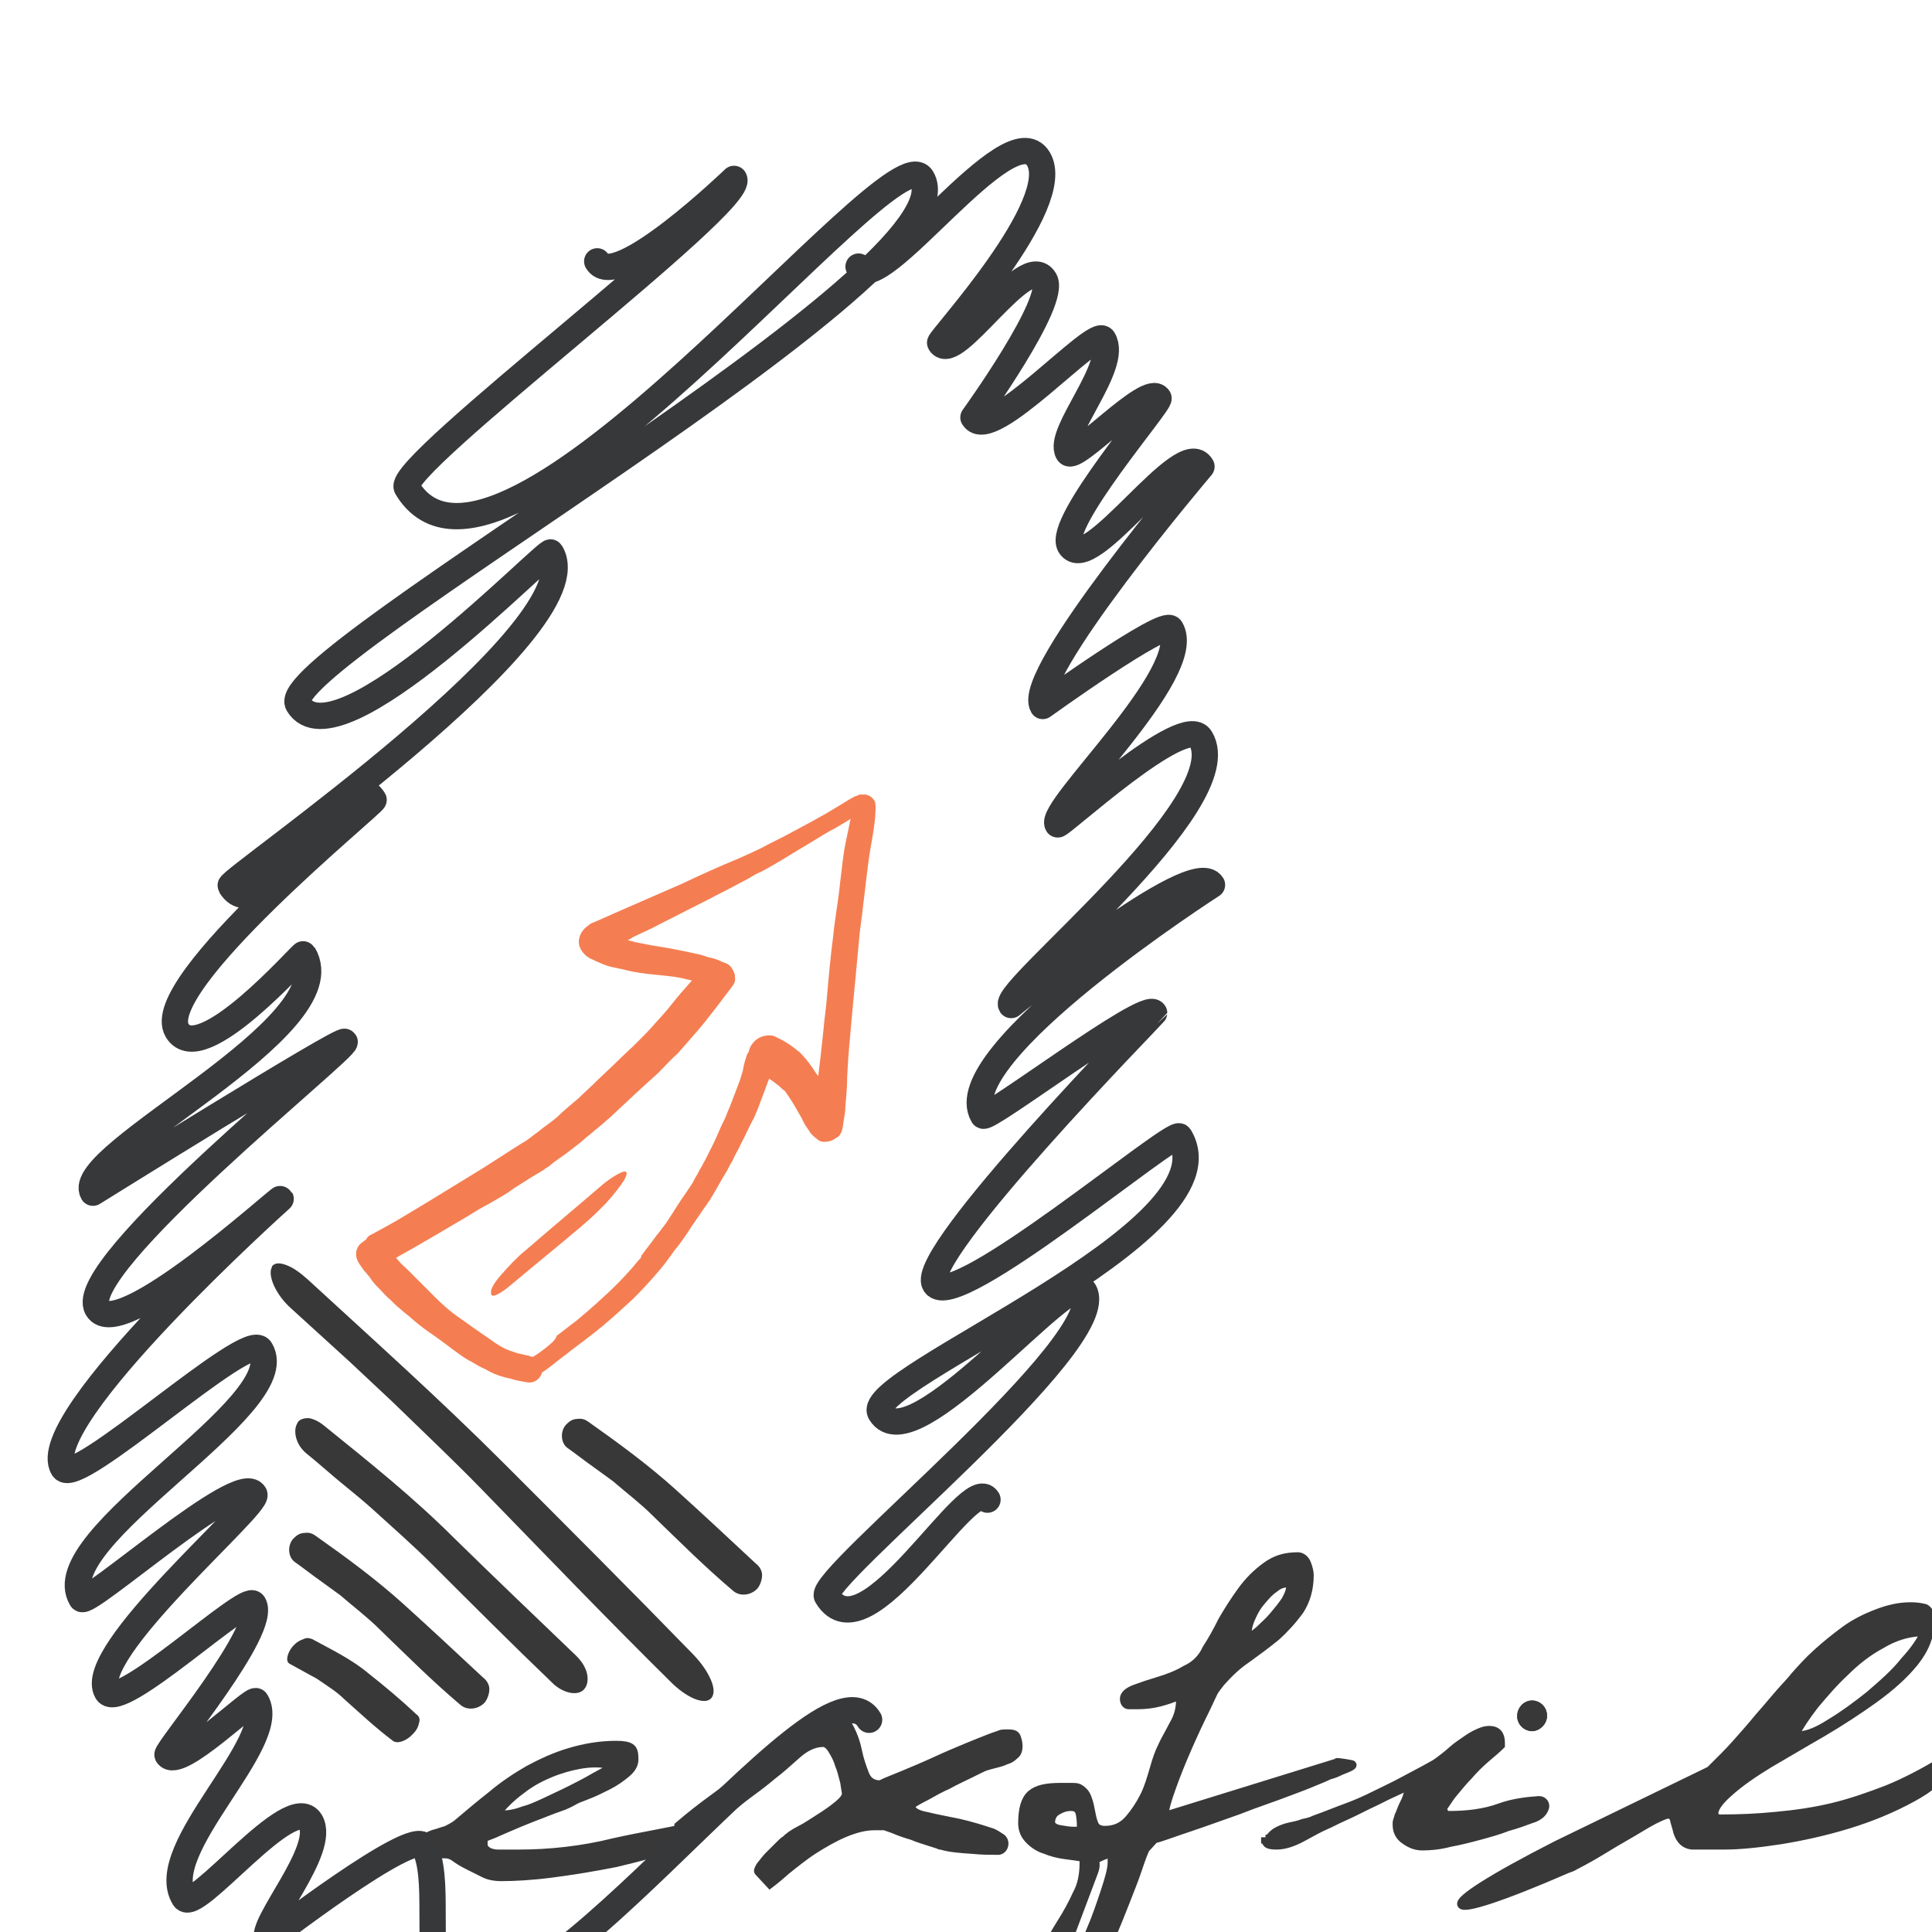 <?xml version="1.0" encoding="utf-8"?>
<svg version="1.2" baseProfile="tiny"
     xmlns="http://www.w3.org/2000/svg" xmlns:xlink="http://www.w3.org/1999/xlink"
     x="0px" y="0px" width="256px" height="256px" viewBox="0 0 220.3 217.3" 
     xml:space="preserve">

  <g id="Arrow" fill="#F47E52">
    <path d="M58.2,155.7c0.6,0.2,1.2,0.3,1.8,0.4c0.8,0.2,1.6-0.3,1.8-1.1c0.5-0.3,1-0.7,1.5-1.1
      c0.6-0.5,1.2-0.9,1.8-1.4c1.2-0.9,2.4-1.8,3.5-2.7c1.2-1,2.4-2.1,3.6-3.2c1.1-1.1,2.2-2.3,3.2-3.5c0.5-0.6,1-1.3,1.5-2
      c0.5-0.6,1-1.3,1.4-1.9c0.3-0.4,0.5-0.8,0.8-1.2c0.4-0.6,0.9-1.3,1.3-1.9c0.2-0.2,0.3-0.5,0.5-0.7c0.7-1.1,1.3-2.3,2-3.4
      c0.2-0.4,0.4-0.8,0.6-1.1c0.3-0.7,0.7-1.3,1-2c0.5-0.9,0.9-1.9,1.4-2.8c0.1-0.1,0.1-0.3,0.2-0.4c0.1-0.3,0.3-0.7,0.4-1
      c0.2-0.5,0.4-1.1,0.6-1.6c0.2-0.5,0.4-1.1,0.6-1.6c0.1,0.1,0.2,0.1,0.3,0.2c0.3,0.2,0.5,0.4,0.8,0.6c0.2,0.2,0.4,0.4,0.7,0.6
      c0.5,0.7,1,1.5,1.4,2.2c0.2,0.4,0.5,0.8,0.7,1.3c0.2,0.4,0.5,0.8,0.7,1.1c0.1,0.2,0.2,0.3,0.4,0.5c0.2,0.2,0.4,0.3,0.6,0.5
      c0.4,0.3,1,0.2,1.4,0.1c0.3-0.1,0.6-0.3,0.9-0.5c0.5-0.5,0.5-1.2,0.6-1.8c0.1-0.6,0.2-1.1,0.2-1.7c0.1-1.1,0.2-2.2,0.2-3.3
      c0.1-2.2,0.3-4.3,0.5-6.5c0.2-2.1,0.4-4.3,0.6-6.4c0.1-1.1,0.2-2.1,0.3-3.2c0.1-1.1,0.3-2.2,0.4-3.3c0.3-2.3,0.5-4.6,0.9-6.9
      c0.2-1.1,0.4-2.3,0.5-3.4c0-0.5,0.1-1,0-1.5c0,0,0-0.1,0-0.1c-0.2-0.5-0.6-0.8-1.1-0.9c-0.2,0-0.5,0-0.7,0
      c-0.2,0.1-0.4,0.2-0.5,0.2c-0.6,0.3-1.2,0.7-1.7,1c-0.5,0.3-1,0.6-1.5,0.9c-0.5,0.3-1.1,0.6-1.6,0.9c-0.9,0.5-1.7,0.9-2.6,1.4
      c-1.1,0.6-2.2,1.1-3.3,1.7c-0.8,0.4-1.7,0.8-2.6,1.2c-2.2,0.9-4.4,1.9-6.5,2.9c-2.1,0.9-4.1,1.8-6.2,2.7c-1.1,0.5-2.3,1-3.4,1.5
      c-0.2,0.1-0.5,0.2-0.7,0.3c-0.2,0.1-0.3,0.2-0.4,0.3c-0.6,0.4-1,1.1-1,1.8c0,0.8,0.6,1.5,1.3,1.9c0.3,0.1,0.6,0.3,0.9,0.4
      c0.2,0.1,0.5,0.2,0.7,0.3c0.5,0.2,1,0.3,1.5,0.4c0.6,0.1,1.2,0.3,1.8,0.4c1,0.2,2.1,0.3,3.1,0.4c1,0.1,2.1,0.2,3.1,0.5
      c0.2,0,0.4,0.1,0.5,0.1c-0.8,0.9-1.6,1.8-2.3,2.7c-0.6,0.8-1.3,1.5-2,2.3c-0.6,0.7-1.3,1.4-1.9,2c-0.8,0.8-1.6,1.5-2.4,2.3
      c-0.7,0.7-1.5,1.4-2.2,2.1c-0.7,0.7-1.4,1.3-2.1,2c-0.8,0.7-1.7,1.4-2.5,2.2c-0.7,0.6-1.5,1.1-2.2,1.7c-0.6,0.4-1.1,0.9-1.7,1.2
      c-1.6,1-3.1,2-4.7,3c-2.1,1.3-4.1,2.5-6.2,3.8c-0.8,0.5-1.7,1-2.5,1.5c-1.3,0.8-2.6,1.5-3.9,2.2c-0.3,0.1-0.5,0.4-0.6,0.6
      c-0.1,0-0.2,0.1-0.3,0.2c-0.5,0.3-0.8,0.8-0.8,1.4c0,0.3,0.1,0.7,0.3,1c0.1,0.1,0.1,0.2,0.2,0.3c0.2,0.3,0.4,0.6,0.7,0.9
      c0.1,0.2,0.3,0.3,0.4,0.5c0.3,0.5,0.7,0.9,1.1,1.3c0.4,0.4,0.8,0.9,1.2,1.2c0.4,0.4,0.8,0.8,1.2,1.1c0.4,0.4,0.9,0.7,1.3,1.1
      c0.8,0.7,1.6,1.3,2.5,1.9c1,0.7,2,1.5,3,2.2c0.4,0.3,0.9,0.6,1.3,0.8c0.5,0.3,1,0.6,1.5,0.8C56.3,155.2,57.2,155.5,58.2,155.7
       M62.1,152.3c-0.4,0.3-0.8,0.6-1.3,0.9c0,0-0.1,0-0.1,0c0,0,0,0-0.1,0c-0.1,0-0.2-0.1-0.3-0.1c-0.4-0.1-0.9-0.2-1.3-0.3
      c-0.3-0.1-0.6-0.2-0.9-0.3c-0.8-0.3-1.4-0.7-2.1-1.2c-0.4-0.3-0.9-0.6-1.3-0.9c-0.9-0.6-1.8-1.3-2.7-1.9c-0.8-0.6-1.5-1.2-2.2-1.9
      c-0.7-0.7-1.5-1.5-2.2-2.2c-0.4-0.4-0.7-0.7-1.1-1.1c-0.4-0.4-0.8-0.7-1.1-1.1c-0.1-0.1-0.2-0.2-0.2-0.3c2.7-1.5,5.4-3.1,8.1-4.7
      c0.8-0.5,1.6-1,2.4-1.4c1-0.6,2-1.1,2.9-1.8c1.1-0.7,2.2-1.4,3.4-2.1c0.2-0.2,0.5-0.3,0.7-0.5c0.6-0.5,1.2-0.9,1.9-1.4l1.3-1
      c0.4-0.3,0.8-0.7,1.2-1c0.6-0.5,1.2-1,1.8-1.5c0.3-0.3,0.6-0.5,0.9-0.8c1.7-1.6,3.4-3.2,5.2-4.8c0.8-0.8,1.5-1.6,2.3-2.3
      c0.7-0.8,1.4-1.6,2.1-2.4c0.7-0.8,1.4-1.7,2.1-2.6c0.6-0.8,1.3-1.7,1.9-2.5c0.3-0.4,0.5-0.7,0.4-1.2c0-0.2,0-0.3-0.1-0.5
      c-0.1-0.3-0.3-0.6-0.5-0.8c-0.2-0.2-0.5-0.3-0.8-0.4c-0.4-0.2-0.9-0.4-1.4-0.5c-0.5-0.1-0.9-0.3-1.4-0.4c-0.9-0.2-1.9-0.4-2.9-0.6
      c-1-0.2-1.9-0.3-2.9-0.5c-0.5-0.1-1-0.2-1.5-0.3c-0.2-0.1-0.5-0.1-0.7-0.2c0.2-0.1,0.4-0.2,0.5-0.3c1-0.5,2-0.9,2.9-1.4
      c2-1,3.9-2,5.9-3c0.9-0.5,1.8-0.9,2.7-1.4c0.6-0.3,1.1-0.6,1.7-0.9c0.5-0.3,1-0.6,1.5-0.8c1.9-1,3.7-2.2,5.6-3.3
      c1-0.6,1.9-1.2,2.9-1.7c0.5-0.3,1-0.6,1.5-0.9c0.1-0.1,0.2-0.1,0.2-0.2c-0.2,1-0.4,2-0.6,2.9c-0.3,1.5-0.4,2.9-0.6,4.4
      c-0.2,2.1-0.6,4.1-0.8,6.2c-0.3,2.3-0.5,4.5-0.7,6.8c-0.1,1.3-0.3,2.6-0.4,3.8c-0.1,0.9-0.2,1.8-0.3,2.8c-0.1,0.8-0.2,1.7-0.3,2.5
      c-0.1-0.1-0.2-0.3-0.3-0.4c-0.5-0.8-1.1-1.6-1.8-2.3c-0.5-0.4-1-0.8-1.5-1.1c-0.3-0.2-0.7-0.4-1.1-0.6c-0.5-0.3-1.1-0.3-1.7-0.1
      c-0.6,0.2-1,0.6-1.3,1.1c-0.1,0.2-0.2,0.4-0.2,0.6c-0.1,0.1-0.1,0.2-0.2,0.3c-0.2,0.6-0.4,1.2-0.5,1.9c-0.1,0.3-0.2,0.7-0.3,1
      c-0.1,0.3-0.2,0.5-0.3,0.8c-0.1,0.3-0.2,0.5-0.3,0.8c-0.3,0.7-0.5,1.4-0.8,2c-0.2,0.6-0.5,1.2-0.8,1.8c-0.3,0.7-0.6,1.4-0.9,2
      c-0.3,0.6-0.6,1.2-0.9,1.8c-0.2,0.3-0.3,0.6-0.5,0.9c-0.2,0.3-0.3,0.6-0.5,0.9c-0.2,0.3-0.3,0.6-0.5,0.9c-0.2,0.3-0.4,0.6-0.6,0.9
      c-0.8,1.1-1.5,2.3-2.3,3.5c-0.2,0.3-0.4,0.5-0.6,0.8c-0.2,0.3-0.5,0.6-0.7,0.9c-0.5,0.7-1,1.3-1.5,2c-0.1,0.1-0.1,0.2-0.1,0.3
      c-0.5,0.5-0.9,1.1-1.4,1.6c-1.5,1.7-3.2,3.2-4.9,4.7c-0.4,0.3-0.8,0.7-1.2,1c-0.7,0.5-1.4,1.1-2.1,1.6
      C63.3,151.4,62.7,151.8,62.1,152.3"/>
    <path id="XMLID_26_" fill="#F47E52" d="M57.2,143.8c0.7-0.8,1.8-2,2.7-2.7c3-2.6,6-5.1,8.9-7.6c1-0.8,1.9-1.3,2.3-1.4
      c0.4-0.1,0.5,0.2,0.1,0.9c-0.4,0.7-1.2,1.7-2.1,2.7c-0.3,0.3-0.6,0.6-0.9,0.9c-0.7,0.7-1.4,1.3-2.1,1.9c-2.6,2.2-5.2,4.3-7.7,6.4
      c-1.5,1.3-2.5,1.7-2.4,1C55.9,145.5,56.4,144.7,57.2,143.8"/>
  </g>
  
  <g id="Dashes" fill="#383839">
    <path d="M51.8,173.9c4.6,4.5,9.2,8.9,13.9,13.4c0.6,0.6,1,1.2,1.2,1.9c0.2,0.7,0.1,1.4-0.2,1.8
      c-0.6,0.9-2.2,0.7-3.5-0.4c-4.7-4.5-9.3-9.1-13.9-13.7c-2.2-2.2-4.5-4.2-6.8-6.3c-1-0.9-2.1-1.8-3.2-2.7c-1.5-1.2-2.9-2.5-4.4-3.7
      c-1.2-1-1.5-2.6-1-3.4c0-0.1,0.1-0.1,0.1-0.2c0.3-0.3,0.7-0.4,1.2-0.4c0.6,0.1,1.2,0.4,1.8,0.9C42.2,165.3,47.2,169.3,51.8,173.9
       M46,181.4c-3.1-2.8-6.5-5.3-9.9-7.7c-0.4-0.3-0.8-0.5-1.4-0.4c-0.4,0-0.8,0.2-1.1,0.5c-0.1,0.1-0.1,0.1-0.2,0.2
      c-0.6,0.7-0.6,2,0.2,2.6c1,0.7,2,1.5,3,2.2c0.7,0.5,1.5,1.1,2.2,1.6c1.5,1.3,3.1,2.5,4.5,3.9c3,2.9,6,5.9,9.2,8.6
      c0.8,0.7,2.1,0.5,2.8-0.3c0.3-0.4,0.5-1,0.5-1.5c0-0.5-0.3-1-0.7-1.3C52.1,187,49.1,184.2,46,181.4 M57.4,165.3
      c-7.3-7.3-14.8-14-22.3-20.9c-0.9-0.8-1.7-1.4-2.6-1.7c-0.6-0.2-1.1-0.2-1.4,0.1c-0.1,0.1-0.1,0.1-0.1,0.2
      c-0.5,0.9,0.4,3.1,2.2,4.7c2.2,2,4.5,4.1,6.7,6.1c1.6,1.5,3.2,3,4.8,4.5c3.5,3.4,7,6.7,10.4,10.2c7.2,7.4,14.3,14.8,21.6,22
      c1.9,1.8,3.9,2.5,4.5,1.5c0.3-0.5,0.2-1.3-0.3-2.3c-0.5-1-1.2-1.9-2.1-2.8C71.8,179.7,64.6,172.5,57.4,165.3 M42,189.3
      c-1.9-1.6-4.2-2.7-6.4-3.9c-0.3-0.1-0.6-0.2-1,0c-0.3,0.1-0.7,0.3-1,0.6c-0.1,0.1-0.1,0.1-0.2,0.2c-0.6,0.7-0.9,1.7-0.4,2
      c0.7,0.4,1.3,0.7,2,1.1c0.5,0.3,1,0.5,1.4,0.8c1,0.7,2,1.3,2.8,2.1c1.8,1.6,3.6,3.3,5.6,4.8c0.5,0.4,1.6,0,2.3-0.8
      c0.4-0.4,0.6-0.8,0.7-1.3c0.1-0.4,0-0.7-0.3-0.9C45.7,192.3,43.9,190.8,42,189.3 M77.1,168.4c-3.1-2.8-6.5-5.3-9.9-7.7
      c-0.4-0.3-0.8-0.5-1.4-0.4c-0.4,0-0.8,0.2-1.1,0.5c-0.1,0.1-0.1,0.1-0.2,0.2c-0.6,0.7-0.6,2,0.2,2.6c1,0.7,2,1.5,3,2.2
      c0.7,0.5,1.5,1.1,2.2,1.6c1.5,1.3,3.1,2.5,4.5,3.9c3,2.9,6,5.9,9.2,8.6c0.8,0.7,2.1,0.5,2.8-0.3c0.3-0.4,0.5-1,0.5-1.5
      c0-0.5-0.3-1-0.7-1.3C83.2,174,80.2,171.2,77.1,168.4"/>
  </g>

  <g id="Text" fill="#383839" stroke="#383839" stroke-miterlimit="10">
    <path d="M50.5,209.6c-0.1,0-0.5,0.1-1.1,0.3
      c-0.6,0.2-1,0.3-1.1,0.2c-0.1,0-0.3-0.1-0.6-0.4c-0.3-0.3-0.4-0.5-0.4-0.6c0.3-0.4,0-0.4,0.4-0.6s1.4-0.8,1.9-0.9
      c0.4-0.1,0.9-0.3,1.3-0.4c0.4-0.2,0.8-0.4,1.2-0.7c1.3-1.1,2.6-2.2,4-3.3c1.3-1.1,2.8-2.1,4.2-2.9c1.5-0.8,3-1.5,4.7-2
      c1.7-0.5,3.4-0.8,5.3-0.8c0.8,0,1.3,0.1,1.6,0.3c0.3,0.2,0.4,0.6,0.4,1.3c0,0.6-0.3,1.1-0.9,1.6c-0.6,0.5-1.3,1-2.1,1.4
      c-0.8,0.4-1.6,0.8-2.4,1.1c-0.8,0.3-1.3,0.5-1.6,0.7c-0.2,0.1-0.7,0.4-1.6,0.7c-0.9,0.3-1.8,0.7-2.9,1.1c-1,0.4-2,0.8-2.9,1.2
      c-0.9,0.4-1.4,0.6-1.6,0.7c-0.5,0.2-0.8,0.3-1,0.4c-0.2,0.1-0.2,0.3-0.2,0.8c0,0.4,0.2,0.6,0.5,0.8c0.3,0.2,0.8,0.3,1.2,0.3
      c0.5,0,0.9,0,1.4,0c0.4,0,0.8,0,0.9,0c3.6,0,7.3-0.4,10.9-1.3c3.6-0.8,5.3-1,8.8-1.8c0.1,0-1.8,0.7-1.4,0.6c0.4-0.2-0.7,0-0.6,0
      c0.1,0,0.5,0.1,0.6,0.2c0.1,0.1,0.2-0.1,0.2,0c-1.3,1.1,2,0.5-0.2,1.3c-2.3,0.8-4.7,1.4-7.2,2c-2.5,0.5-5,0.9-7.3,1.2
      s-4.3,0.4-5.8,0.4c-0.6,0-1.3-0.1-1.9-0.4c-0.6-0.3-1.2-0.6-1.8-0.9c-0.6-0.3-1.1-0.6-1.5-0.9c-0.4-0.3-0.8-0.4-1.1-0.4H50.5z
       M66.1,199.7c-1.1,0.2-2.2,0.5-3.4,1c-1.2,0.5-2.3,1.1-3.3,1.9c-1.1,0.8-2,1.7-2.8,2.7l0.3,0.1c0.7,0.1,1.6,0,2.7-0.4
      c0.5-0.2,0.5,0,3.6-1.5c1.3-0.6,2.5-1.2,3.8-1.9c1.2-0.7,2.2-1.2,2.9-1.6c-0.1,0-0.3-0.1-0.5-0.2c-0.2-0.1-0.3-0.1-0.4-0.2
      C68.2,199.5,67.2,199.5,66.1,199.7z"/>
    <path d="M96.3,201.7c-0.2-0.7-0.3-1.3-0.6-2
      c-0.2-0.7-0.5-1.2-0.8-1.7c-0.3-0.5-0.7-0.8-1-0.8c-1.1,0-2.1,0.5-3.1,1.4c-1,0.9-1.9,1.7-2.7,2.3c-0.7,0.6-1.6,1.3-2.7,2.1
      c-1.1,0.8-2.1,1.7-3.1,2.4c-1,0.7-2.1,1.6-3.5,2.7c-0.1,0.1-0.3,0.2-0.5,0.2h-1c-0.3-0.1,0-0.5,0-0.8c0.1-0.4,0.1-0.7,0.1-0.8
      c1.4-1.2,2.7-2.2,3.8-3c1.1-0.8,2.3-1.7,3.5-2.7s2.5-1.9,3.6-2.8c1.2-0.9,2.1-1.6,2.9-2.2c0.8-0.6,1.3-0.9,1.5-1
      c0.5-0.2,0.9-0.4,1.2-0.5c0.3-0.1,0.7-0.1,1.2-0.1c0.8,0,1.4,0.4,1.8,1.2c0.4,0.8,0.7,1.6,0.9,2.6s0.5,1.8,0.8,2.6
      c0.3,0.8,0.9,1.2,1.7,1.2c0.2,0,0.3,0,0.3-0.1c0.4-0.2,1.2-0.5,2.4-1c1.2-0.5,2.4-1,3.7-1.6c1.3-0.6,2.5-1.1,3.7-1.6
      c1.2-0.5,2-0.8,2.5-1c0.5-0.2,0.9-0.3,1.1-0.4c0.2-0.1,0.5-0.1,1-0.1c0.5,0,0.8,0.1,0.9,0.4c0.1,0.3,0.2,0.6,0.2,1
      c0,0.4-0.1,0.8-0.4,1c-0.3,0.3-0.6,0.5-1,0.6c-0.4,0.2-0.8,0.3-1.2,0.4c-0.4,0.1-0.8,0.2-1.1,0.3c-0.3,0.1-0.9,0.4-1.7,0.8
      c-0.8,0.4-1.7,0.8-2.6,1.3c-0.9,0.4-1.8,0.9-2.5,1.3c-0.8,0.4-1.3,0.7-1.6,0.9c-0.1,0.1-0.1,0.2-0.1,0.3c0,0.5,0.6,0.9,1.7,1.1
      c1.2,0.3,2.4,0.5,3.8,0.8c1.3,0.3,2.6,0.7,3.8,1.1c0.4,0.2,0.7,0.4,1,0.6c0.6,0.5,0.2,1.5-0.5,1.4c-0.8,0-1.7,0-2.7-0.1
      c-1.5-0.1-2.8-0.2-3.7-0.5c0,0,0,0-0.1,0c-0.2-0.1-0.6-0.2-1.2-0.4c-0.6-0.2-1.3-0.4-2-0.7c-0.7-0.2-1.3-0.4-2-0.7
      c-0.5-0.2-0.9-0.3-1.1-0.4c-0.1,0-0.2,0-0.3,0h-0.9c-1.1,0-2.2,0.3-3.4,0.8c-1.2,0.5-2.4,1.2-3.5,1.9s-2.2,1.6-3.2,2.4
      c-1,0.9-1.8,1.5-1.8,1.5l0,0l-1.3-1.4c-0.1-0.1,0.1-0.4,0.2-0.6c0.4-0.5,0.7-0.9,1-1.2c0.3-0.3,0.7-0.7,1-1
      c0.4-0.4,0.7-0.7,0.9-0.8c0.3-0.3,0.8-0.7,1.6-1.1c0.8-0.4,1.5-0.9,2.3-1.4c0.8-0.5,1.5-1,2.1-1.5c0.6-0.5,0.9-0.9,0.9-1.3
      C96.5,202.9,96.4,202.4,96.3,201.7z"/>
    <path d="M119.2,221.1c0.5-1.1,1.1-2.2,1.8-3.3
      c0.7-1.1,1.3-2.2,1.8-3.3c0.6-1.1,0.8-2.3,0.8-3.6v-0.6c-0.6-0.1-1.3-0.2-2.1-0.3c-0.8-0.1-1.6-0.3-2.3-0.6
      c-0.7-0.2-1.3-0.6-1.8-1.1c-0.5-0.5-0.8-1.1-0.8-1.9c0-1.6,0.3-2.7,1-3.3c0.7-0.6,1.8-0.8,3.3-0.8c0.1,0,0.5,0,1,0
      c0.6,0,0.9,0,1.1,0.1c0.5,0.3,0.8,0.6,1,1.2c0.2,0.5,0.3,1.1,0.4,1.6c0.1,0.5,0.2,1,0.4,1.4c0.2,0.4,0.6,0.6,1.2,0.6
      c1.1,0,2-0.4,2.7-1.2c0.7-0.8,1.3-1.7,1.8-2.7s0.8-2.1,1.1-3.1c0.3-1.1,0.6-1.9,0.9-2.5c0.3-0.7,0.8-1.5,1.3-2.5
      c0.6-1,0.8-1.9,0.8-2.9v-0.5c-0.8,0.3-1.6,0.6-2.4,0.8c-0.8,0.2-1.6,0.3-2.5,0.3c-0.3,0-0.6,0-1,0c-0.3,0-0.5-0.3-0.5-0.7
      c0-0.4,0.4-0.8,1.2-1.1c0.8-0.3,1.7-0.6,2.7-0.9c1-0.3,2.1-0.7,3.1-1.3c1.1-0.5,1.9-1.3,2.4-2.4c0.6-0.9,1.2-2,1.8-3.2
      c0.7-1.2,1.4-2.3,2.2-3.4c0.8-1.1,1.7-2,2.8-2.8s2.2-1.1,3.6-1.1c0.4,0,0.8,0.3,1,0.8c0.2,0.5,0.3,1,0.3,1.3c0,1.6-0.4,2.9-1.1,4
      c-0.8,1.1-1.7,2.1-2.7,3c-1.1,0.9-2.2,1.7-3.3,2.5c-1.2,0.8-2.1,1.7-3,2.7c-1,1.3-0.6,0.7-1.7,3c-0.7,1.4-1.4,2.9-2.1,4.5
      c-0.7,1.6-1.3,3.1-1.8,4.5c-0.5,1.4-0.8,2.4-0.8,2.9c0,0.1,0,0.1,0,0.2c0,0.1,0,0.2,0,0.2l19.7-6.1l0.2,0c-0.7-0.1,0.4,0,1.4,0.2
      c0.4,0.1-0.7,0.5-1.2,0.7c-0.6,0.3-0.9,0.4-1.3,0.5c-0.4,0.2-0.7,0.3-0.9,0.4c-0.7,0.3-1.9,0.8-3.8,1.5c-1.8,0.7-3.7,1.3-5.7,2.1
      c-2,0.7-3.9,1.4-5.7,2c-1.8,0.6-3.1,1.1-3.9,1.3l-1,1.1c-0.2,0.4-0.5,1.2-0.9,2.4c-0.4,1.2-0.9,2.4-1.4,3.7
      c-0.5,1.3-1,2.5-1.5,3.7c-0.5,1.2-0.8,2-1,2.4c-0.1,0.4-0.3,0.9-0.7,1.7s-0.7,1.5-1.1,2.2c-0.4,0.7-0.9,1.3-1.5,1.8
      c-0.5,0.5-1.1,0.8-1.6,0.8c-1,0-1.8-0.3-2.3-0.9c-0.5-0.6-0.8-1.4-0.8-2.3C118.4,223.3,118.7,222.2,119.2,221.1z M120.8,207.1
      c0.6,0.1,1.1,0.2,1.6,0.2c0.6,0,0.9,0,0.9,0c0-0.6,0-1.2-0.1-1.8c-0.1-0.7-0.4-1-1.1-1c-0.6,0-1.1,0.2-1.6,0.5
      c-0.5,0.3-0.7,0.8-0.7,1.4C119.9,206.7,120.2,207,120.8,207.1z M121.4,220.9c0,0-0.1,0.3-0.2,0.6c-0.1,0.3-0.2,0.4-0.2,0.5
      c-0.1,0.2-0.2,0.6-0.3,1.3c-0.1,0.7-0.2,1.1-0.3,1.3c0.1,0,0.2,0,0.3,0.1c0.4,0,0.9-0.6,1.6-1.8c0.7-1.2,1.4-2.6,2-4.1
      c0.7-1.6,1.2-3.1,1.7-4.6s0.8-2.6,0.8-3.3v-1.1c-0.6,0.1-1.1,0.3-1.7,0.6s0.1,0.3-0.4,1.6l-3.2,8.5L121.4,220.9z M145.3,179.6
      c-0.6,0.4-1.1,1-1.6,1.6c-0.5,0.6-0.8,1.2-1.1,1.9c-0.3,0.7-0.4,1.3-0.4,1.9v0.5c0.4-0.3,0.8-0.6,1.4-1.1c0.5-0.5,1.1-1,1.6-1.6
      c0.5-0.6,1-1.2,1.4-1.8c0.4-0.7,0.6-1.3,0.6-1.9C146.5,178.9,145.9,179.1,145.3,179.6z"/>
    <path d="M144.7,208.2c0.3-0.4,0.6-0.7,1-0.9
      c0.4-0.2,0.9-0.4,1.4-0.5c0.5-0.1,1-0.2,1.5-0.4c0.5-0.1,0.9-0.2,1.3-0.4c1.4-0.5,2.6-1,3.7-1.4c1.1-0.4,2.2-0.9,3.2-1.4
      c1-0.5,2.1-1,3.2-1.6c1.1-0.6,2.3-1.2,3.7-2c0.3-0.2,0.7-0.5,1.2-0.9c0.5-0.4,1-0.9,1.6-1.3c0.6-0.4,1.1-0.8,1.7-1.1
      c0.6-0.3,1.1-0.5,1.6-0.5c0.9,0,1.3,0.5,1.3,1.4v0.3c-0.4,0.4-1,0.9-1.7,1.5c-0.7,0.6-1.4,1.3-2,2c-0.7,0.7-1.3,1.5-1.9,2.2
      c-0.3,0.4-0.6,0.9-0.9,1.3c-0.2,0.4,0.1,1,0.6,1h0c2,0,4-0.2,5.9-0.9c1.4-0.5,2.9-0.7,4.4-0.8c0.5,0,0.8,0.5,0.6,0.9
      c-0.2,0.6-0.8,1-1.5,1.2c-0.8,0.3-1.6,0.6-2.7,0.9c-1,0.4-2.1,0.7-3.2,1s-2.3,0.6-3.4,0.8c-1.1,0.3-2.2,0.4-3.1,0.4
      c-0.7,0-1.3-0.2-2-0.7c-0.6-0.4-0.9-1-0.9-1.7v-0.3c0-0.1,0.1-0.3,0.2-0.7c0.2-0.4,0.3-0.8,0.5-1.2c0.2-0.4,0.4-0.8,0.5-1.2
      c0.2-0.3,0.3-0.6,0.3-0.7v-0.2v-0.3c-0.4,0.2-1,0.5-1.9,0.9c-0.9,0.4-1.8,0.9-2.9,1.4c-1,0.5-2,1-2.9,1.4
      c-0.9,0.4-1.6,0.8-1.9,0.9c-0.7,0.3-1.6,0.8-2.7,1.4c-1.1,0.6-2.1,0.9-2.9,0.9c-0.3,0-0.6,0-0.9-0.1s-0.4-0.4-0.4-0.8V208.2z"/>
    <path d="M173.5,194.2c0,0.7,0.6,1.2,1.2,1.2s1.2-0.6,1.2-1.2v-0.1c0-0.7-0.6-1.2-1.2-1.2
      S173.5,193.4,173.5,194.2L173.5,194.2z"/>
    <path fill="none" d="M173.5,194.2c0,0.7,0.6,1.2,1.2,1.2
      s1.2-0.6,1.2-1.2v-0.1c0-0.7-0.6-1.2-1.2-1.2S173.5,193.4,173.5,194.2L173.5,194.2z"/>
    <path d="M177.5,208.9l17.5-8.5c0.1-0.1,0.3-0.3,0.7-0.7
      c0.4-0.4,0.7-0.7,0.9-0.9c0.2-0.2,0.7-0.7,1.5-1.6c0.8-0.9,1.6-1.8,2.5-2.9c0.9-1,1.7-2,2.5-2.9c0.8-0.9,1.3-1.4,1.5-1.7
      c0.8-0.9,1.6-1.8,2.6-2.7c1-0.9,2.1-1.8,3.2-2.6c1.1-0.8,2.3-1.4,3.6-1.9c1.3-0.5,2.5-0.8,3.9-0.8c0.7,0,1.2,0.1,1.6,0.2
      c0.4,0.2,0.6,0.6,0.6,1.4c0,1.6-0.6,3.2-1.8,4.7c-1.2,1.5-2.8,2.9-4.6,4.2c-1.8,1.3-3.8,2.6-6,3.9c-2.1,1.2-4.1,2.4-6,3.5
      c-1.8,1.1-3.4,2.2-4.6,3.3c-0.8,0.7-1.4,1.4-1.6,2c-0.2,0.5,0.1,1,0.6,1c2.3,0,4.4-0.1,6.4-0.3c2.2-0.2,4.3-0.5,6.4-1
      c2.1-0.5,4.1-1.2,6.2-2c2-0.8,4.1-1.9,6.3-3.2c0.1-0.1,0.8-0.1,0.7,0.2l0,0.2c-0.9,1.6-1.9,2.5-4.1,3.7c-2.2,1.2-4.6,2.2-7.2,3
      c-2.6,0.8-5.3,1.4-7.8,1.8c-2.6,0.4-4.7,0.6-6.3,0.6c-0.3,0-0.9,0-1.9,0c-0.9,0-1.6,0-1.9,0c-0.8-0.1-1.3-0.6-1.6-1.5
      c-0.1-0.5-0.3-1-0.4-1.5c-0.1-0.4-0.5-0.6-0.9-0.5c-0.9,0.3-1.8,0.8-2.8,1.4c-1.3,0.8-2.6,1.5-3.9,2.3c-1.3,0.8-2.5,1.5-3.7,2.1
      c-0.3,0.2-0.6,0.3-0.9,0.4C163.3,218.3,162.4,216.6,177.5,208.9C177.5,208.9,177.5,208.9,177.5,208.9z M214.5,186
      c-1.5,0.8-2.9,1.9-4.1,3.1c-1.3,1.2-2.4,2.5-3.5,3.8c-1,1.3-1.8,2.5-2.3,3.5c0.1,0,0.2,0,0.3,0c0.1,0,0.2,0,0.3,0
      c0.9,0,2.1-0.5,3.5-1.4c1.5-0.9,3-2,4.5-3.2c1.5-1.3,2.9-2.5,4-3.9c1.2-1.3,1.9-2.4,2.3-3.3h-0.8C217.4,184.7,216,185.1,214.5,186
      z"/>
  </g>

  <g id="Circle" fill="none" stroke="#373839" stroke-width="3" stroke-linecap="round" stroke-linejoin="round" >
    <path d="
      M97.9,28.9c2.3,3.8,17.2-17.7,20.5-12.3c3.1,5.1-11.4,20.7-11.2,21c1.6,2.6,9.8-10.7,11.9-7.2c1.5,2.4-8.1,15.7-8.1,15.7
      c1.9,3.1,13.9-10.4,14.8-8.9c1.8,3-5.3,10.7-4,12.9c0.7,1.2,9.1-8,10.3-6.2c0.3,0.5-11.6,14.2-10.1,16.8c2.2,3.6,12.9-12.7,15-9
      c0,0-20.2,23.8-18.1,27.3c0,0,13.9-10,14.6-8.8c2.9,4.9-14,20.5-12.9,22.3c0.2,0.3,14.5-12.9,16.3-9.8
      c4.4,7.3-22.7,28.7-21.6,30.4c0,0,20.8-17.1,22.9-13.7c0,0-30.2,19.4-26.1,26.3c0.4,0.7,18.6-13.2,19.5-11.7
      c0,0.1-27,27.6-25,30.9c2.1,3.5,27.3-17.8,27.9-16.8c6.6,10.9-36.4,27.7-34.1,31.5c3.6,5.9,21.6-16.6,23.2-13.9
      c3.4,5.7-30.5,32.8-29.3,34.8c4.4,7.3,16.3-14.3,18.3-11"/>
    <path d="
      M68.1,28.3c2.1,3.6,15.6-9.4,15.6-9.4c1.6,2.6-38.8,32.8-37.3,35.2c10.4,17.4,55.3-40.9,58.7-35.3c6.3,10.4-74.1,55-71.1,60
      c4.4,7.3,28.5-17.9,28.8-17.3c5.2,8.6-36.9,37.4-36.5,38c3.6,5.9,12.9-15.3,16.3-9.8c0.2,0.3-25.5,21.1-22.4,26.3
      c2.7,4.5,14.3-8.9,14.4-8.7c5,8.3-26.5,22.9-24,27.2c0,0,28.4-17.7,28.7-17.2c0.4,0.7-31,25.7-28.2,30.4
      c2.4,4.1,20.8-12.7,20.9-12.5c0,0-28.1,25.2-24.8,30.7c1.4,2.4,21.1-15.9,22.5-13.5c3.9,6.4-24.6,21.5-20.4,28.4
      c0.6,1,18.1-14.7,19.7-11.9c0.7,1.2-19.4,18.1-16.8,22.5c1.4,2.4,15.9-11.3,16.7-10c1.7,2.8-10,16.7-9.8,17.2
      c1.2,1.9,9.8-6.7,10.1-6.1c2.8,4.6-11.6,16.9-8.2,22.4c1.2,2,12.2-12.3,14.4-8.7c1.9,3.2-5.9,11.8-4.9,13.5
      c0,0,16.6-12.8,17.8-10.7c2,3.4,0.1,12,1.9,15c7.9,13.1,43.4-38.5,48.9-29.4"/>
  </g>
</svg>
